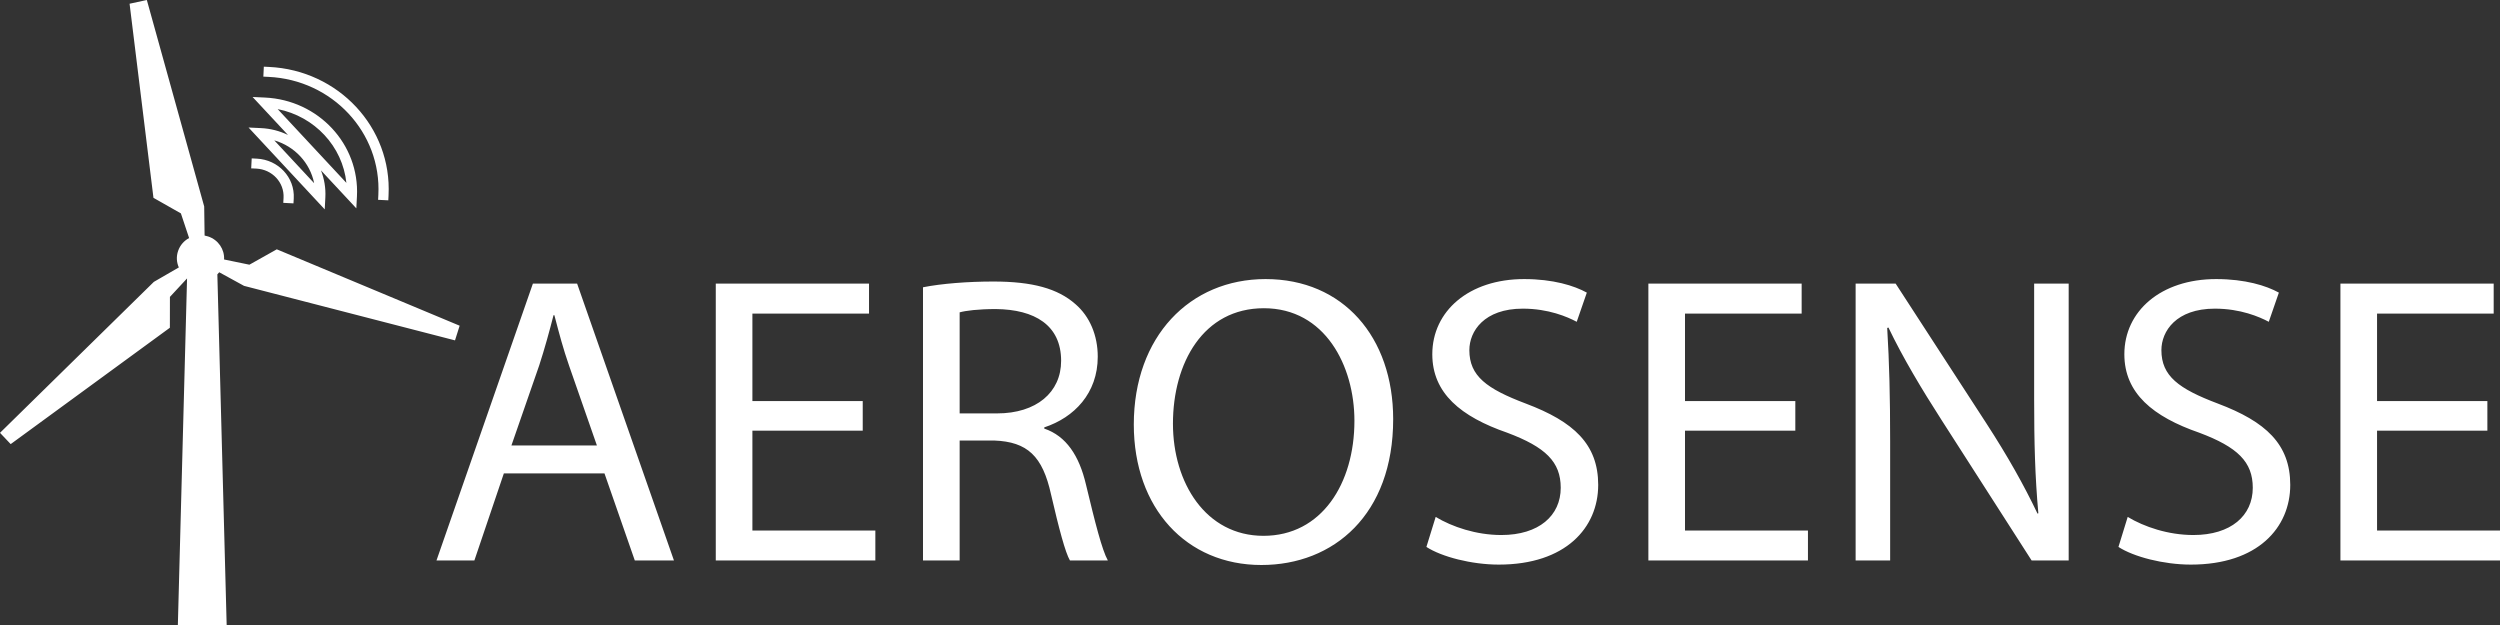 <svg width="100" height="25" viewBox="0 0 100 25" fill="none" xmlns="http://www.w3.org/2000/svg">
<rect x="0" y="0" width="100" height="25" fill="#333333" stroke="none"/>
<path fill-rule="evenodd" clip-rule="evenodd" d="M5.873 0L5.896 0.081L8.165 8.249L8.168 8.26L8.168 8.271L8.183 9.352L8.184 9.422C8.231 9.43 8.278 9.442 8.325 9.458C8.735 9.594 8.986 9.977 8.963 10.379L8.988 10.384L9.976 10.588L11.05 9.985L11.071 9.973L11.094 9.982L18.345 13.011L18.386 13.028L18.373 13.069L18.214 13.571L18.2 13.615L18.154 13.603L9.767 11.436L9.761 11.434L9.755 11.431L8.79 10.902L8.769 10.891C8.746 10.921 8.721 10.949 8.694 10.975L9.066 24.977L9.067 25H9.044H7.138H7.114L7.115 24.977L7.482 11.137L7.475 11.145L6.797 11.876L6.795 13.086L6.794 13.11L6.775 13.124L0.464 17.738L0.428 17.764L0.398 17.733L0.032 17.347L0 17.314L0.033 17.281L6.151 11.278L6.156 11.274L6.161 11.271L7.113 10.72L7.148 10.699L7.159 10.711C7.063 10.505 7.044 10.263 7.126 10.032C7.205 9.805 7.365 9.628 7.564 9.521L7.543 9.458L7.236 8.536L6.177 7.935L6.138 7.913L6.133 7.869L5.193 0.229L5.183 0.149L5.263 0.132L5.789 0.018L5.873 0ZM7.48 11.087L7.484 11.091L7.484 11.089C7.482 11.088 7.481 11.087 7.48 11.087ZM10.553 2.667L10.758 2.677C13.54 2.807 15.681 5.103 15.542 7.813L15.532 8.013L15.124 7.993L15.134 7.794C15.262 5.305 13.296 3.194 10.738 3.075L10.534 3.065L10.553 2.667ZM10.103 3.879L10.596 3.902C12.736 4.001 14.386 5.768 14.278 7.855L14.253 8.334L13.923 7.979L12.839 6.816C12.97 7.15 13.034 7.516 13.014 7.897L12.989 8.375L12.659 8.021L10.273 5.457L9.942 5.101L10.434 5.124C10.824 5.142 11.191 5.239 11.519 5.399L10.435 4.235L10.103 3.879ZM13.856 7.315L11.107 4.364C12.585 4.657 13.702 5.855 13.856 7.315ZM12.566 7.328L10.971 5.614C11.787 5.852 12.403 6.515 12.566 7.328ZM10.272 6.346L10.068 6.336L10.048 6.735L10.252 6.744C10.887 6.775 11.376 7.298 11.342 7.915L11.331 8.114L11.739 8.135L11.75 7.936C11.796 7.095 11.131 6.388 10.272 6.346ZM45.352 16.98C45.352 13.463 47.592 11.163 50.623 11.163C53.722 11.163 55.727 13.48 55.727 16.766C55.727 20.579 53.352 22.6 50.455 22.6C47.457 22.6 45.352 20.332 45.352 16.98ZM54.177 16.832C54.177 14.63 52.998 12.329 50.556 12.329C48.131 12.329 46.918 14.515 46.918 16.947C46.918 19.314 48.232 21.433 50.539 21.433C52.864 21.433 54.177 19.346 54.177 16.832ZM25.392 22.419L24.179 18.936H20.154L18.975 22.419H17.459L21.316 11.343H23.084L26.958 22.419H25.392ZM21.569 14.614L20.457 17.818H23.876L22.764 14.63C22.527 13.951 22.364 13.329 22.206 12.725L22.175 12.609H22.141C21.973 13.266 21.788 13.94 21.569 14.614ZM30.096 16.043H34.509V17.227H30.096V21.22H35.014V22.419H28.631V11.343H34.761V12.543H30.096V16.043ZM38.386 22.419H36.92V11.491C37.661 11.343 38.723 11.261 39.733 11.261C41.3 11.261 42.31 11.541 43.017 12.165C43.59 12.658 43.91 13.414 43.91 14.268C43.91 15.731 42.967 16.701 41.771 17.095V17.144C42.647 17.44 43.169 18.229 43.438 19.379C43.809 20.924 44.078 21.992 44.314 22.419H42.798C42.613 22.107 42.361 21.154 42.041 19.774C41.704 18.245 41.097 17.67 39.767 17.621H38.386V22.419ZM39.834 12.362C39.127 12.362 38.621 12.428 38.386 12.494V16.536H39.885C41.451 16.536 42.445 15.698 42.445 14.433C42.445 13.003 41.384 12.379 39.834 12.362ZM57.056 21.877C57.663 22.271 58.858 22.584 59.953 22.584C62.631 22.584 63.928 21.105 63.928 19.396C63.928 17.769 62.951 16.865 61.031 16.142C59.465 15.55 58.774 15.041 58.774 14.006C58.774 13.25 59.364 12.346 60.913 12.346C61.941 12.346 62.699 12.675 63.069 12.872L63.473 11.705C62.968 11.426 62.126 11.163 60.964 11.163C58.757 11.163 57.292 12.444 57.292 14.17C57.292 15.731 58.437 16.668 60.29 17.309C61.823 17.884 62.429 18.475 62.429 19.511C62.429 20.628 61.553 21.401 60.054 21.401C59.044 21.401 58.084 21.072 57.427 20.677L57.056 21.877ZM71.813 16.043H67.4V12.543H72.066V11.343H65.935V22.419H72.318V21.22H67.4V17.227H71.813V16.043ZM75.606 22.419V17.687C75.606 15.846 75.572 14.515 75.488 13.118L75.538 13.102C76.111 14.301 76.869 15.567 77.661 16.799L81.265 22.419H82.747V11.343H81.366V15.978C81.366 17.703 81.4 19.051 81.534 20.53L81.501 20.546C80.962 19.412 80.305 18.245 79.463 16.947L75.825 11.343H74.225V22.419H75.606ZM84.738 21.877C85.344 22.271 86.54 22.584 87.635 22.584C90.313 22.584 91.61 21.105 91.61 19.396C91.61 17.769 90.633 16.865 88.713 16.142C87.146 15.55 86.456 15.041 86.456 14.006C86.456 13.25 87.045 12.346 88.595 12.346C89.622 12.346 90.38 12.675 90.751 12.872L91.155 11.705C90.65 11.426 89.808 11.163 88.645 11.163C86.439 11.163 84.974 12.444 84.974 14.17C84.974 15.731 86.119 16.668 87.972 17.309C89.504 17.884 90.111 18.475 90.111 19.511C90.111 20.628 89.235 21.401 87.736 21.401C86.725 21.401 85.765 21.072 85.108 20.677L84.738 21.877ZM99.495 16.043H95.082V12.543H99.747V11.343H93.617V22.419H100V21.22H95.082V17.227H99.495V16.043Z" fill="white"/>
</svg>
